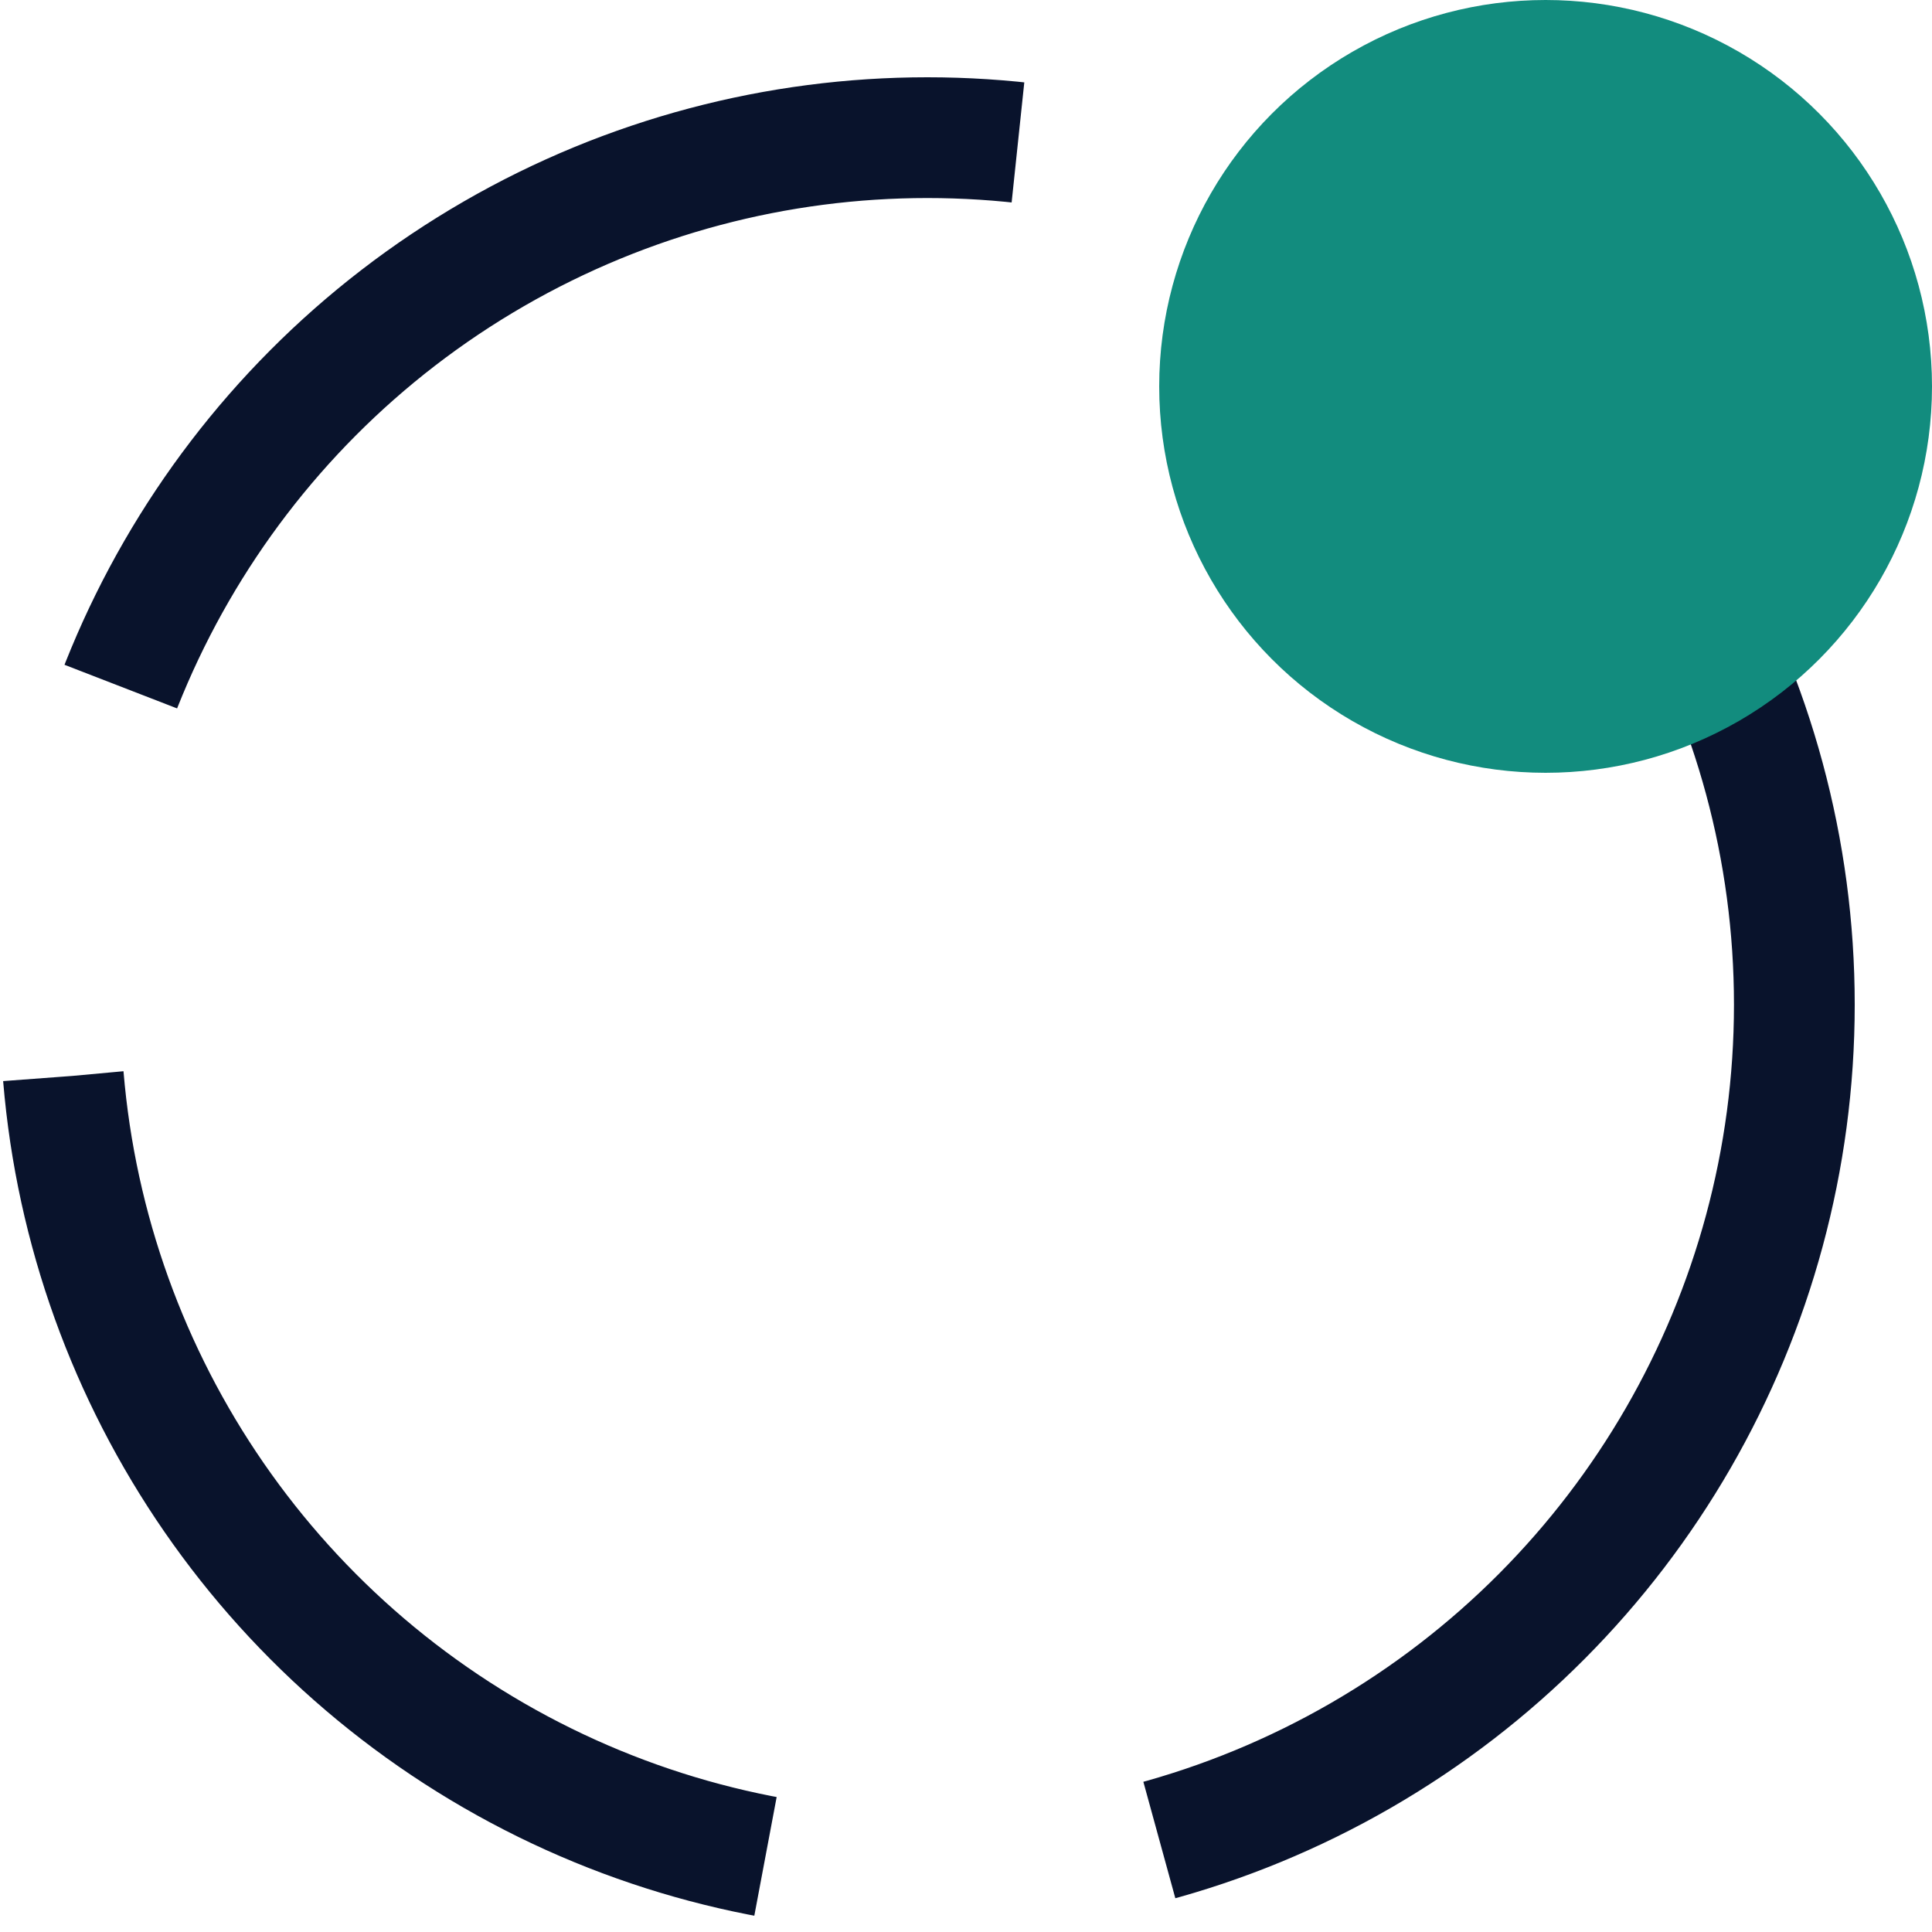 <svg width="24" height="24" viewBox="0 0 24 24" fill="none" xmlns="http://www.w3.org/2000/svg">
<circle cx="11.52" cy="12.48" r="10.77" stroke="#09132C" stroke-width="1.5" stroke-dasharray="14 4.94"/>
<circle cx="19.2" cy="4.8" r="4.8" fill="#128C7E"/>
</svg>
